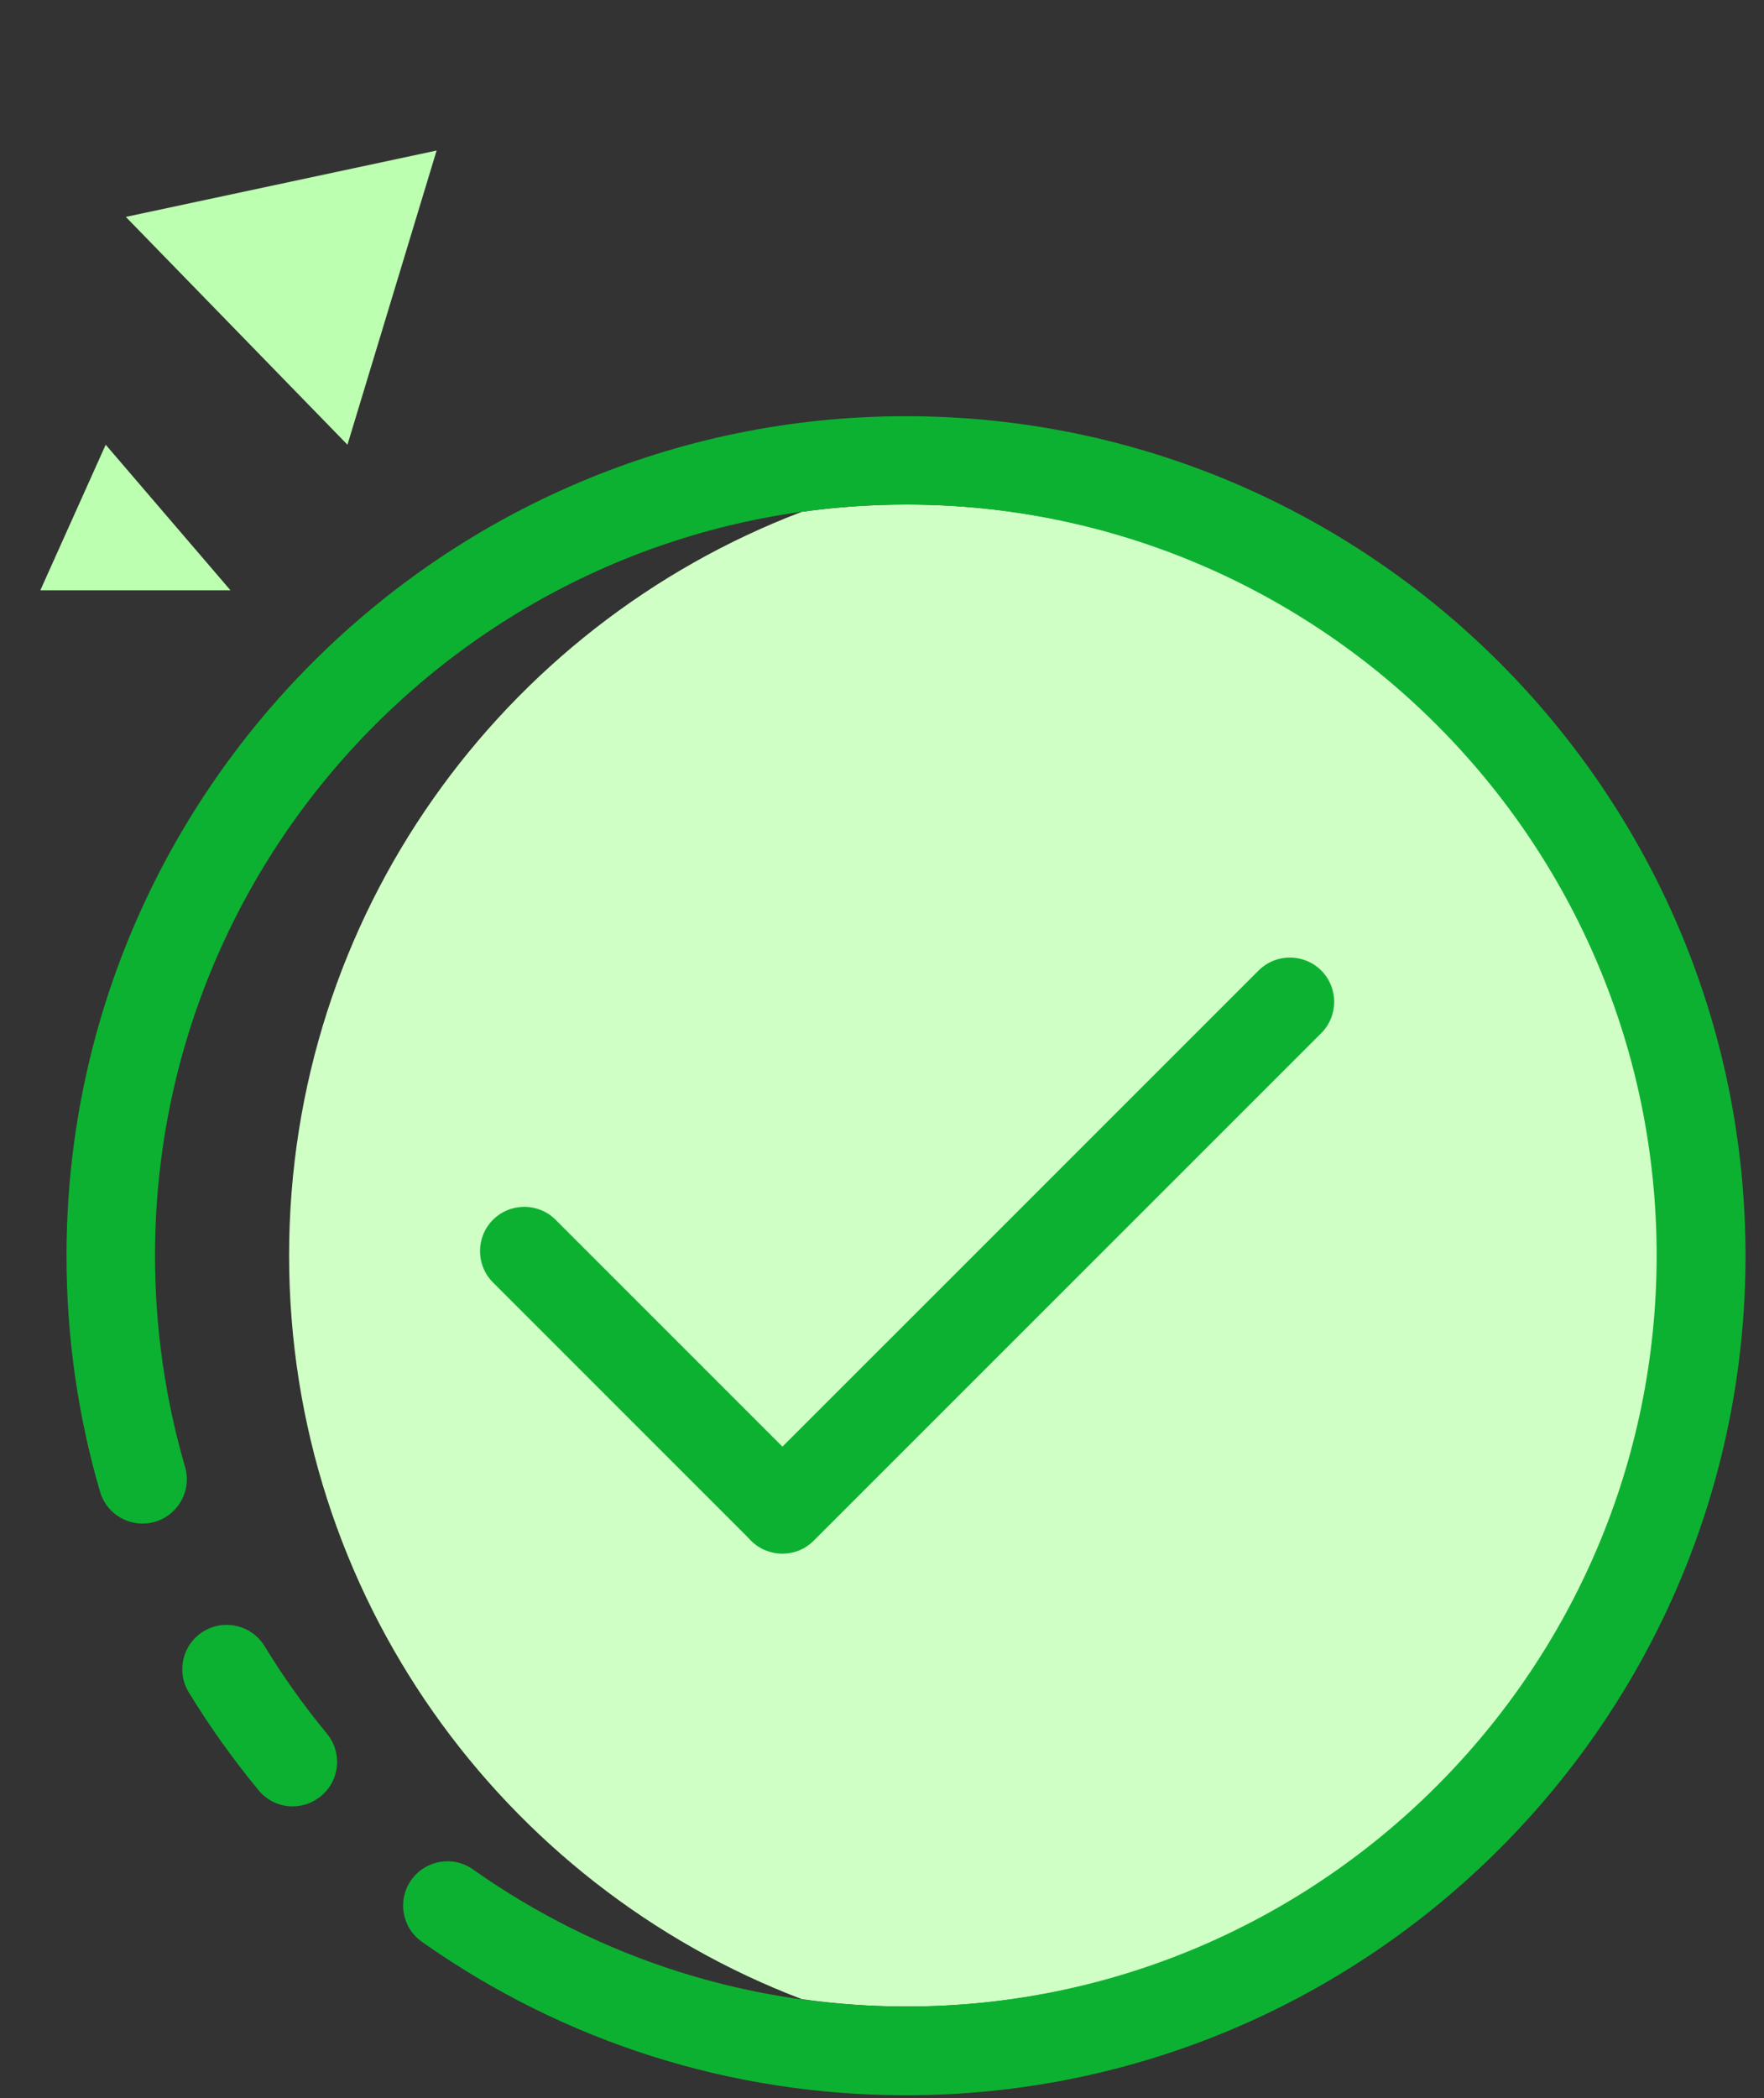 <svg width="37" height="44" viewBox="0 0 37 44" fill="none" xmlns="http://www.w3.org/2000/svg">
<rect x="0" y="0" width="37" height="44" fill="#333333" stroke="none"/>
<path d="M34.779 26.334C34.779 17.647 27.714 10.582 19.027 10.582C18.276 10.582 17.54 10.633 16.816 10.735C10.53 13.127 6.064 19.205 6.064 26.33C6.064 33.454 10.534 39.536 16.82 41.928C17.548 42.031 18.284 42.082 19.027 42.082C27.714 42.082 34.779 35.016 34.779 26.334Z" fill="#D0FFC5"/>
<path d="M16.41 32.585C16.174 32.585 15.934 32.494 15.753 32.313C15.391 31.951 15.391 31.361 15.753 30.999L26.399 20.354C26.761 19.992 27.351 19.992 27.713 20.354C28.075 20.716 28.075 21.306 27.713 21.668L17.067 32.313C16.886 32.494 16.65 32.585 16.41 32.585Z" fill="#0DB131"/>
<path d="M16.348 32.518C16.112 32.518 15.872 32.428 15.691 32.247L10.34 26.896C9.978 26.534 9.978 25.944 10.34 25.582C10.702 25.22 11.292 25.22 11.654 25.582L17.005 30.933C17.367 31.294 17.367 31.885 17.005 32.247C16.824 32.428 16.584 32.518 16.348 32.518Z" fill="#0DB131"/>
<path d="M6.139 37.884C5.871 37.884 5.608 37.77 5.423 37.546C4.888 36.897 4.396 36.208 3.959 35.492C3.692 35.055 3.829 34.481 4.27 34.214C4.707 33.946 5.281 34.084 5.549 34.524C5.938 35.162 6.379 35.779 6.859 36.362C7.185 36.759 7.13 37.341 6.733 37.668C6.556 37.813 6.347 37.884 6.139 37.884Z" fill="#0DB131"/>
<path d="M19 43.943C15.341 43.943 11.832 42.829 8.85 40.725C8.429 40.429 8.33 39.847 8.625 39.43C8.924 39.009 9.503 38.911 9.92 39.206C12.583 41.087 15.723 42.082 18.996 42.082C27.682 42.082 34.748 35.016 34.748 26.33C34.748 17.643 27.686 10.582 19 10.582C10.313 10.582 3.251 17.647 3.251 26.334C3.251 27.84 3.464 29.331 3.881 30.764C4.026 31.255 3.743 31.771 3.251 31.916C2.756 32.058 2.244 31.779 2.099 31.287C1.631 29.686 1.395 28.021 1.395 26.338C1.395 16.628 9.294 8.729 19.003 8.729C28.713 8.729 36.612 16.628 36.612 26.338C36.612 36.047 28.709 43.943 19 43.943Z" fill="#0DB131"/>
<path d="M2.639 4.549L9.158 3.157L7.288 9.327L2.639 4.549Z" fill="#BCFFB1"/>
<path d="M0.846 12.38L2.217 9.327L4.834 12.38H0.846Z" fill="#BCFFB1"/>
</svg>

